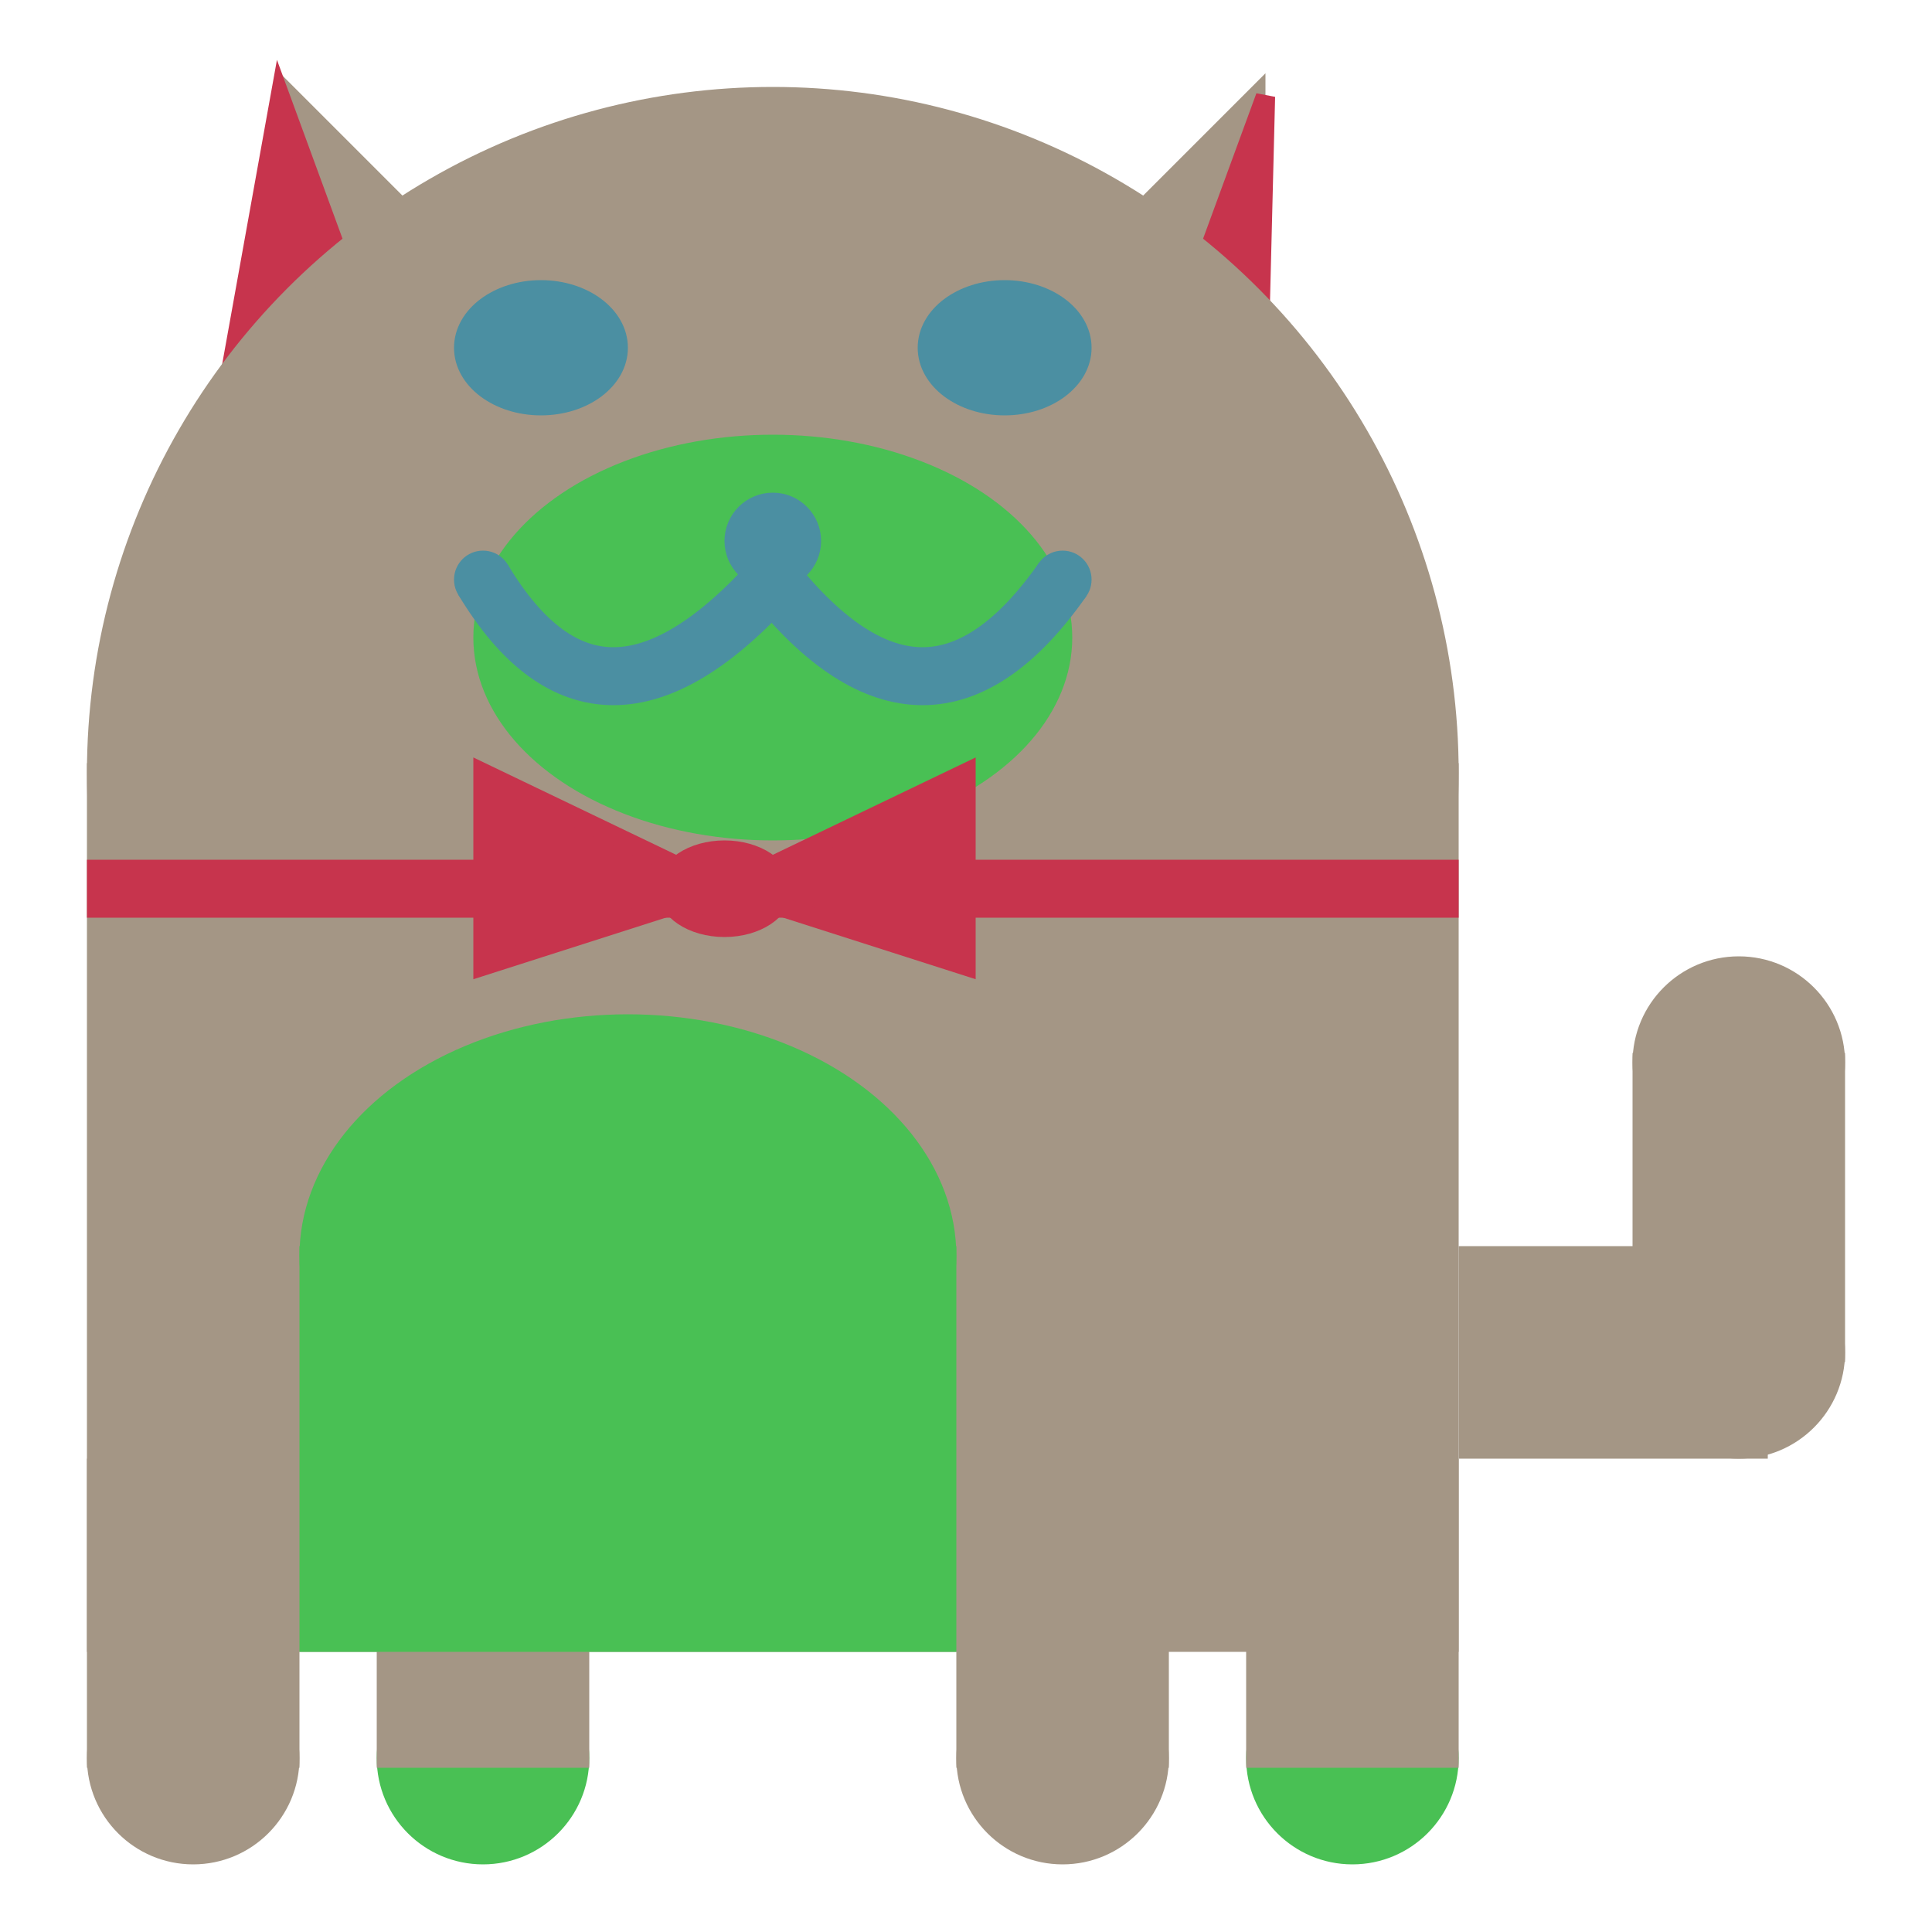 <svg viewBox="0 0 100 100" xmlns="http://www.w3.org/2000/svg">
<polygon points="15,5 25,15 15,25" stroke="rgb(164, 150, 133)" fill="rgb(164, 150, 133)"/>
<polygon points="14.5,5 20,20 10,30" stroke="rgb(199, 52, 77)" fill="rgb(199, 52, 77)"/>
<polygon points="65,5 55,15 65,25" stroke="rgb(164, 150, 133)" fill="rgb(164, 150, 133)"/>
<polygon points="65.5,5 65,25 60,20" stroke="rgb(199, 52, 77)" fill="rgb(199, 52, 77)"/>
<circle cx="40" cy="40" r="35" stroke="rgb(164, 150, 133)" fill="rgb(164, 150, 133)"/>
<rect x="5" y="40" width="70" height="45" stroke="rgb(164, 150, 133)" fill="rgb(164, 150, 133)"/>
<rect x="5" y="45" width="70" height="2" stroke="rgb(199, 52, 77)" fill="rgb(199, 52, 77)"/>
<circle cx="10" cy="91" r="5" stroke="rgb(164, 150, 133)" fill="rgb(164, 150, 133)"/>
<circle cx="25" cy="91" r="5" stroke="rgb(73, 192, 84)" fill="rgb(73, 192, 84)"/>
<circle cx="55" cy="91" r="5" stroke="rgb(164, 150, 133)" fill="rgb(164, 150, 133)"/>
<circle cx="70" cy="91" r="5" stroke="rgb(73, 192, 84)" fill="rgb(73, 192, 84)"/>
<rect x="5" y="76" width="10" height="15" stroke="rgb(164, 150, 133)" fill="rgb(164, 150, 133)"/>
<rect x="20" y="76" width="10" height="15" stroke="rgb(164, 150, 133)" fill="rgb(164, 150, 133)"/>
<rect x="50" y="76" width="10" height="15" stroke="rgb(164, 150, 133)" fill="rgb(164, 150, 133)"/>
<rect x="65" y="76" width="10" height="15" stroke="rgb(164, 150, 133)" fill="rgb(164, 150, 133)"/>
<circle cx="90" cy="55" r="5" stroke="rgb(164, 150, 133)" fill="rgb(164, 150, 133)"/>
<rect x="76" y="65" width="15" height="10" stroke="rgb(164, 150, 133)" fill="rgb(164, 150, 133)"/>
<circle cx="90" cy="70" r="5" stroke="rgb(164, 150, 133)" fill="rgb(164, 150, 133)"/>
<rect x="85" y="55" width="10" height="15" stroke="rgb(164, 150, 133)" fill="rgb(164, 150, 133)"/>
<rect x="16" y="65" width="33" height="20" stroke="rgb(73, 192, 84)" fill="rgb(73, 192, 84)"/>
<ellipse cx="32.5" cy="65" rx="16.5" ry="12" stroke="rgb(73, 192, 84)" fill="rgb(73, 192, 84)" />
<ellipse cx="28" cy="18" rx="4" ry="3" stroke="rgb(75, 143, 162)" fill="rgb(75, 143, 162)" />
<ellipse cx="52" cy="18" rx="4" ry="3" stroke="rgb(75, 143, 162)" fill="rgb(75, 143, 162)" />
<ellipse cx="40" cy="33" rx="15" ry="10" stroke="rgb(73, 192, 84)" fill="rgb(73, 192, 84)" />
<path d="M 40 30 q 8 10 15 0" stroke="rgb(75, 143, 162)" stroke-width="3" fill="none" />
<circle cx="40" cy="28" r="2" stroke="rgb(75, 143, 162)" fill="rgb(75, 143, 162)"/>
<path d="M 25 30 q 6 10 15 0" stroke="rgb(75, 143, 162)" stroke-width="3" fill="none" />
<circle cx="25" cy="30" r="1" stroke="rgb(75, 143, 162)" fill="rgb(75, 143, 162)"/>
<circle cx="55" cy="30" r="1" stroke="rgb(75, 143, 162)" fill="rgb(75, 143, 162)"/>
<polygon points="37.5,46 25,40 25,50" stroke="rgb(199, 52, 77)" fill="rgb(199, 52, 77)"/>
<polygon points="37.5,46 50,40 50,50" stroke="rgb(199, 52, 77)" fill="rgb(199, 52, 77)"/>
<ellipse cx="37.5" cy="46" rx="3" ry="2" stroke="rgb(199, 52, 77)" fill="rgb(199, 52, 77)" />
</svg>